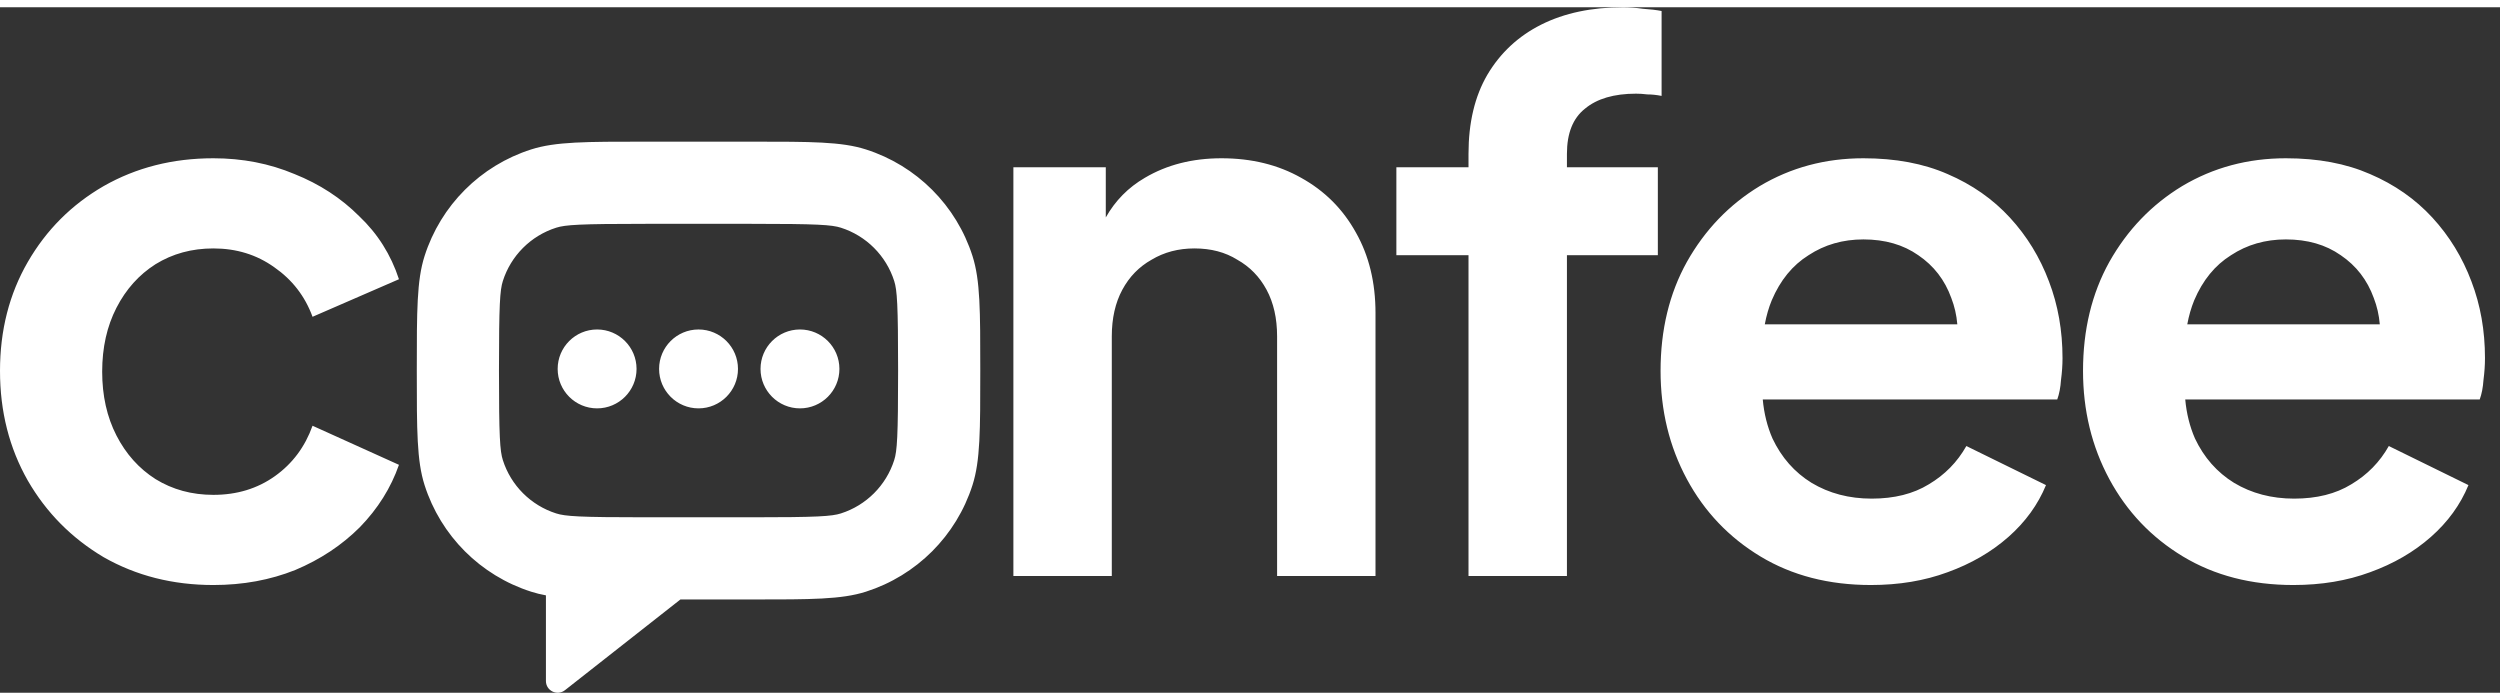 <svg width="250" height="70" viewBox="0 0 124 34" fill="none" xmlns="http://www.w3.org/2000/svg">
    <rect x="0" y="0" width="124" height="34" fill="#333333" stroke="none"/>
    <path fill-rule="evenodd" clip-rule="evenodd" d="M72.838 28.21V12.298H69.26V7.938H72.838V7.267C72.838 5.726 73.148 4.422 73.769 3.354C74.415 2.261 75.31 1.429 76.453 0.857C77.595 0.286 78.949 0 80.514 0C80.813 0 81.135 0.025 81.483 0.075C81.856 0.099 82.166 0.137 82.415 0.186V4.397C82.166 4.348 81.93 4.323 81.707 4.323C81.508 4.298 81.322 4.286 81.148 4.286C80.055 4.286 79.21 4.534 78.614 5.031C78.018 5.503 77.72 6.248 77.72 7.267V7.938H82.229V12.298H77.72V28.21H72.838ZM5.143 27.278C6.757 28.197 8.571 28.657 10.583 28.657C12.049 28.657 13.403 28.409 14.645 27.912C15.887 27.39 16.956 26.682 17.85 25.788C18.744 24.868 19.39 23.837 19.788 22.695L15.502 20.757C15.13 21.8 14.509 22.633 13.639 23.254C12.77 23.875 11.751 24.185 10.583 24.185C9.515 24.185 8.559 23.924 7.714 23.403C6.894 22.881 6.248 22.16 5.776 21.241C5.304 20.322 5.068 19.266 5.068 18.074C5.068 16.881 5.304 15.825 5.776 14.906C6.248 13.987 6.894 13.266 7.714 12.745C8.559 12.223 9.515 11.962 10.583 11.962C11.726 11.962 12.732 12.273 13.602 12.894C14.496 13.515 15.13 14.335 15.502 15.353L19.788 13.49C19.39 12.273 18.732 11.229 17.813 10.36C16.919 9.465 15.85 8.77 14.608 8.273C13.366 7.751 12.024 7.49 10.583 7.49C8.571 7.49 6.757 7.95 5.143 8.869C3.553 9.788 2.298 11.043 1.379 12.633C0.46 14.223 0 16.024 0 18.036C0 20.049 0.46 21.862 1.379 23.477C2.298 25.067 3.553 26.334 5.143 27.278ZM54.847 7.938H50.264V28.21H55.145V16.322C55.145 15.428 55.319 14.658 55.667 14.012C56.015 13.366 56.499 12.869 57.12 12.521C57.741 12.149 58.449 11.962 59.244 11.962C60.064 11.962 60.772 12.149 61.368 12.521C61.99 12.869 62.474 13.366 62.822 14.012C63.17 14.658 63.344 15.428 63.344 16.322V28.21H68.225V15.167C68.225 13.652 67.902 12.322 67.256 11.18C66.611 10.012 65.704 9.105 64.536 8.459C63.393 7.813 62.077 7.49 60.586 7.49C59.145 7.49 57.878 7.813 56.785 8.459C55.962 8.938 55.316 9.593 54.847 10.425V7.938ZM87.32 27.241C88.885 28.185 90.711 28.657 92.798 28.657C94.189 28.657 95.456 28.446 96.599 28.023C97.767 27.601 98.773 27.017 99.618 26.272C100.462 25.527 101.083 24.67 101.481 23.701L97.531 21.763C97.084 22.558 96.462 23.191 95.667 23.663C94.897 24.136 93.953 24.372 92.835 24.372C91.717 24.372 90.724 24.111 89.854 23.589C89.009 23.067 88.364 22.334 87.916 21.39C87.657 20.796 87.496 20.15 87.433 19.453H102.04C102.139 19.179 102.201 18.856 102.226 18.484C102.276 18.111 102.301 17.751 102.301 17.403C102.301 16.037 102.077 14.77 101.63 13.602C101.183 12.409 100.537 11.354 99.692 10.434C98.847 9.515 97.816 8.795 96.599 8.273C95.407 7.751 94.015 7.49 92.425 7.49C90.537 7.49 88.823 7.95 87.283 8.869C85.767 9.788 84.562 11.043 83.668 12.633C82.799 14.198 82.364 15.999 82.364 18.036C82.364 19.999 82.799 21.788 83.668 23.403C84.537 25.017 85.755 26.297 87.32 27.241ZM87.534 15.726C87.613 15.298 87.728 14.901 87.879 14.534C88.301 13.54 88.91 12.794 89.705 12.298C90.5 11.776 91.407 11.515 92.425 11.515C93.494 11.515 94.4 11.776 95.146 12.298C95.916 12.819 96.463 13.527 96.785 14.422C96.944 14.831 97.044 15.265 97.083 15.726H87.534ZM113.752 28.657C111.666 28.657 109.84 28.185 108.274 27.241C106.709 26.297 105.492 25.017 104.622 23.403C103.753 21.788 103.318 19.999 103.318 18.036C103.318 15.999 103.753 14.198 104.622 12.633C105.517 11.043 106.722 9.788 108.237 8.869C109.778 7.95 111.492 7.49 113.38 7.49C114.97 7.49 116.361 7.751 117.554 8.273C118.771 8.795 119.802 9.515 120.647 10.434C121.491 11.354 122.137 12.409 122.584 13.602C123.032 14.77 123.255 16.037 123.255 17.403C123.255 17.751 123.23 18.111 123.181 18.484C123.156 18.856 123.094 19.179 122.994 19.453H108.388C108.451 20.15 108.612 20.796 108.871 21.39C109.318 22.334 109.964 23.067 110.809 23.589C111.678 24.111 112.672 24.372 113.79 24.372C114.908 24.372 115.852 24.136 116.622 23.663C117.417 23.191 118.038 22.558 118.485 21.763L122.435 23.701C122.038 24.67 121.417 25.527 120.572 26.272C119.727 27.017 118.721 27.601 117.554 28.023C116.411 28.446 115.144 28.657 113.752 28.657ZM108.833 14.534C108.683 14.901 108.568 15.298 108.489 15.726H118.038C117.998 15.265 117.899 14.831 117.74 14.422C117.417 13.527 116.87 12.819 116.1 12.298C115.355 11.776 114.448 11.515 113.38 11.515C112.361 11.515 111.454 11.776 110.659 12.298C109.864 12.794 109.256 13.54 108.833 14.534ZM32.027 10.742H37.267C40.559 10.742 41.256 10.79 41.708 10.934C42.966 11.335 43.952 12.321 44.353 13.58C44.497 14.031 44.546 14.729 44.546 18.02C44.546 21.311 44.497 22.009 44.353 22.46C43.952 23.719 42.966 24.705 41.708 25.106C41.256 25.25 40.559 25.298 37.267 25.298H32.027C28.735 25.298 28.038 25.25 27.587 25.106C26.328 24.705 25.342 23.719 24.941 22.46C24.797 22.009 24.749 21.311 24.749 18.02C24.749 14.729 24.797 14.031 24.941 13.58C25.342 12.321 26.328 11.335 27.587 10.934C28.038 10.79 28.735 10.742 32.027 10.742ZM20.673 18.02C20.673 15.04 20.673 13.55 21.058 12.342C21.86 9.825 23.832 7.853 26.349 7.051C27.557 6.666 29.047 6.666 32.027 6.666H37.267C40.248 6.666 41.737 6.666 42.945 7.051C45.462 7.853 47.434 9.825 48.237 12.342C48.622 13.55 48.622 15.04 48.622 18.02C48.622 21 48.622 22.49 48.237 23.698C47.434 26.215 45.462 28.187 42.945 28.989C41.737 29.374 40.248 29.374 37.267 29.374H33.748L28.02 33.875C27.638 34.175 27.078 33.903 27.078 33.417V29.17C26.819 29.122 26.579 29.063 26.349 28.989C23.832 28.187 21.86 26.215 21.058 23.698C20.673 22.49 20.673 21 20.673 18.02ZM29.616 19.895C30.697 19.895 31.573 19.019 31.573 17.938C31.573 16.858 30.697 15.982 29.616 15.982C28.536 15.982 27.66 16.858 27.66 17.938C27.66 19.019 28.536 19.895 29.616 19.895ZM36.604 17.938C36.604 19.019 35.728 19.895 34.647 19.895C33.567 19.895 32.691 19.019 32.691 17.938C32.691 16.858 33.567 15.982 34.647 15.982C35.728 15.982 36.604 16.858 36.604 17.938ZM39.678 19.895C40.759 19.895 41.635 19.019 41.635 17.938C41.635 16.858 40.759 15.982 39.678 15.982C38.598 15.982 37.722 16.858 37.722 17.938C37.722 19.019 38.598 19.895 39.678 19.895Z" fill="url(#paint0_radial_7027_16945)"/>
    <defs>
        <radialGradient id="paint0_radial_7027_16945" cx="0" cy="0" r="1" gradientUnits="userSpaceOnUse" gradientTransform="translate(37.805 -10.876) rotate(0.526) scale(56.451 167.569)">
            <stop offset="0.193" stop-color="#fff"/>
            <stop offset="1" stop-color="#fff"/>
        </radialGradient>
    </defs>
</svg>
